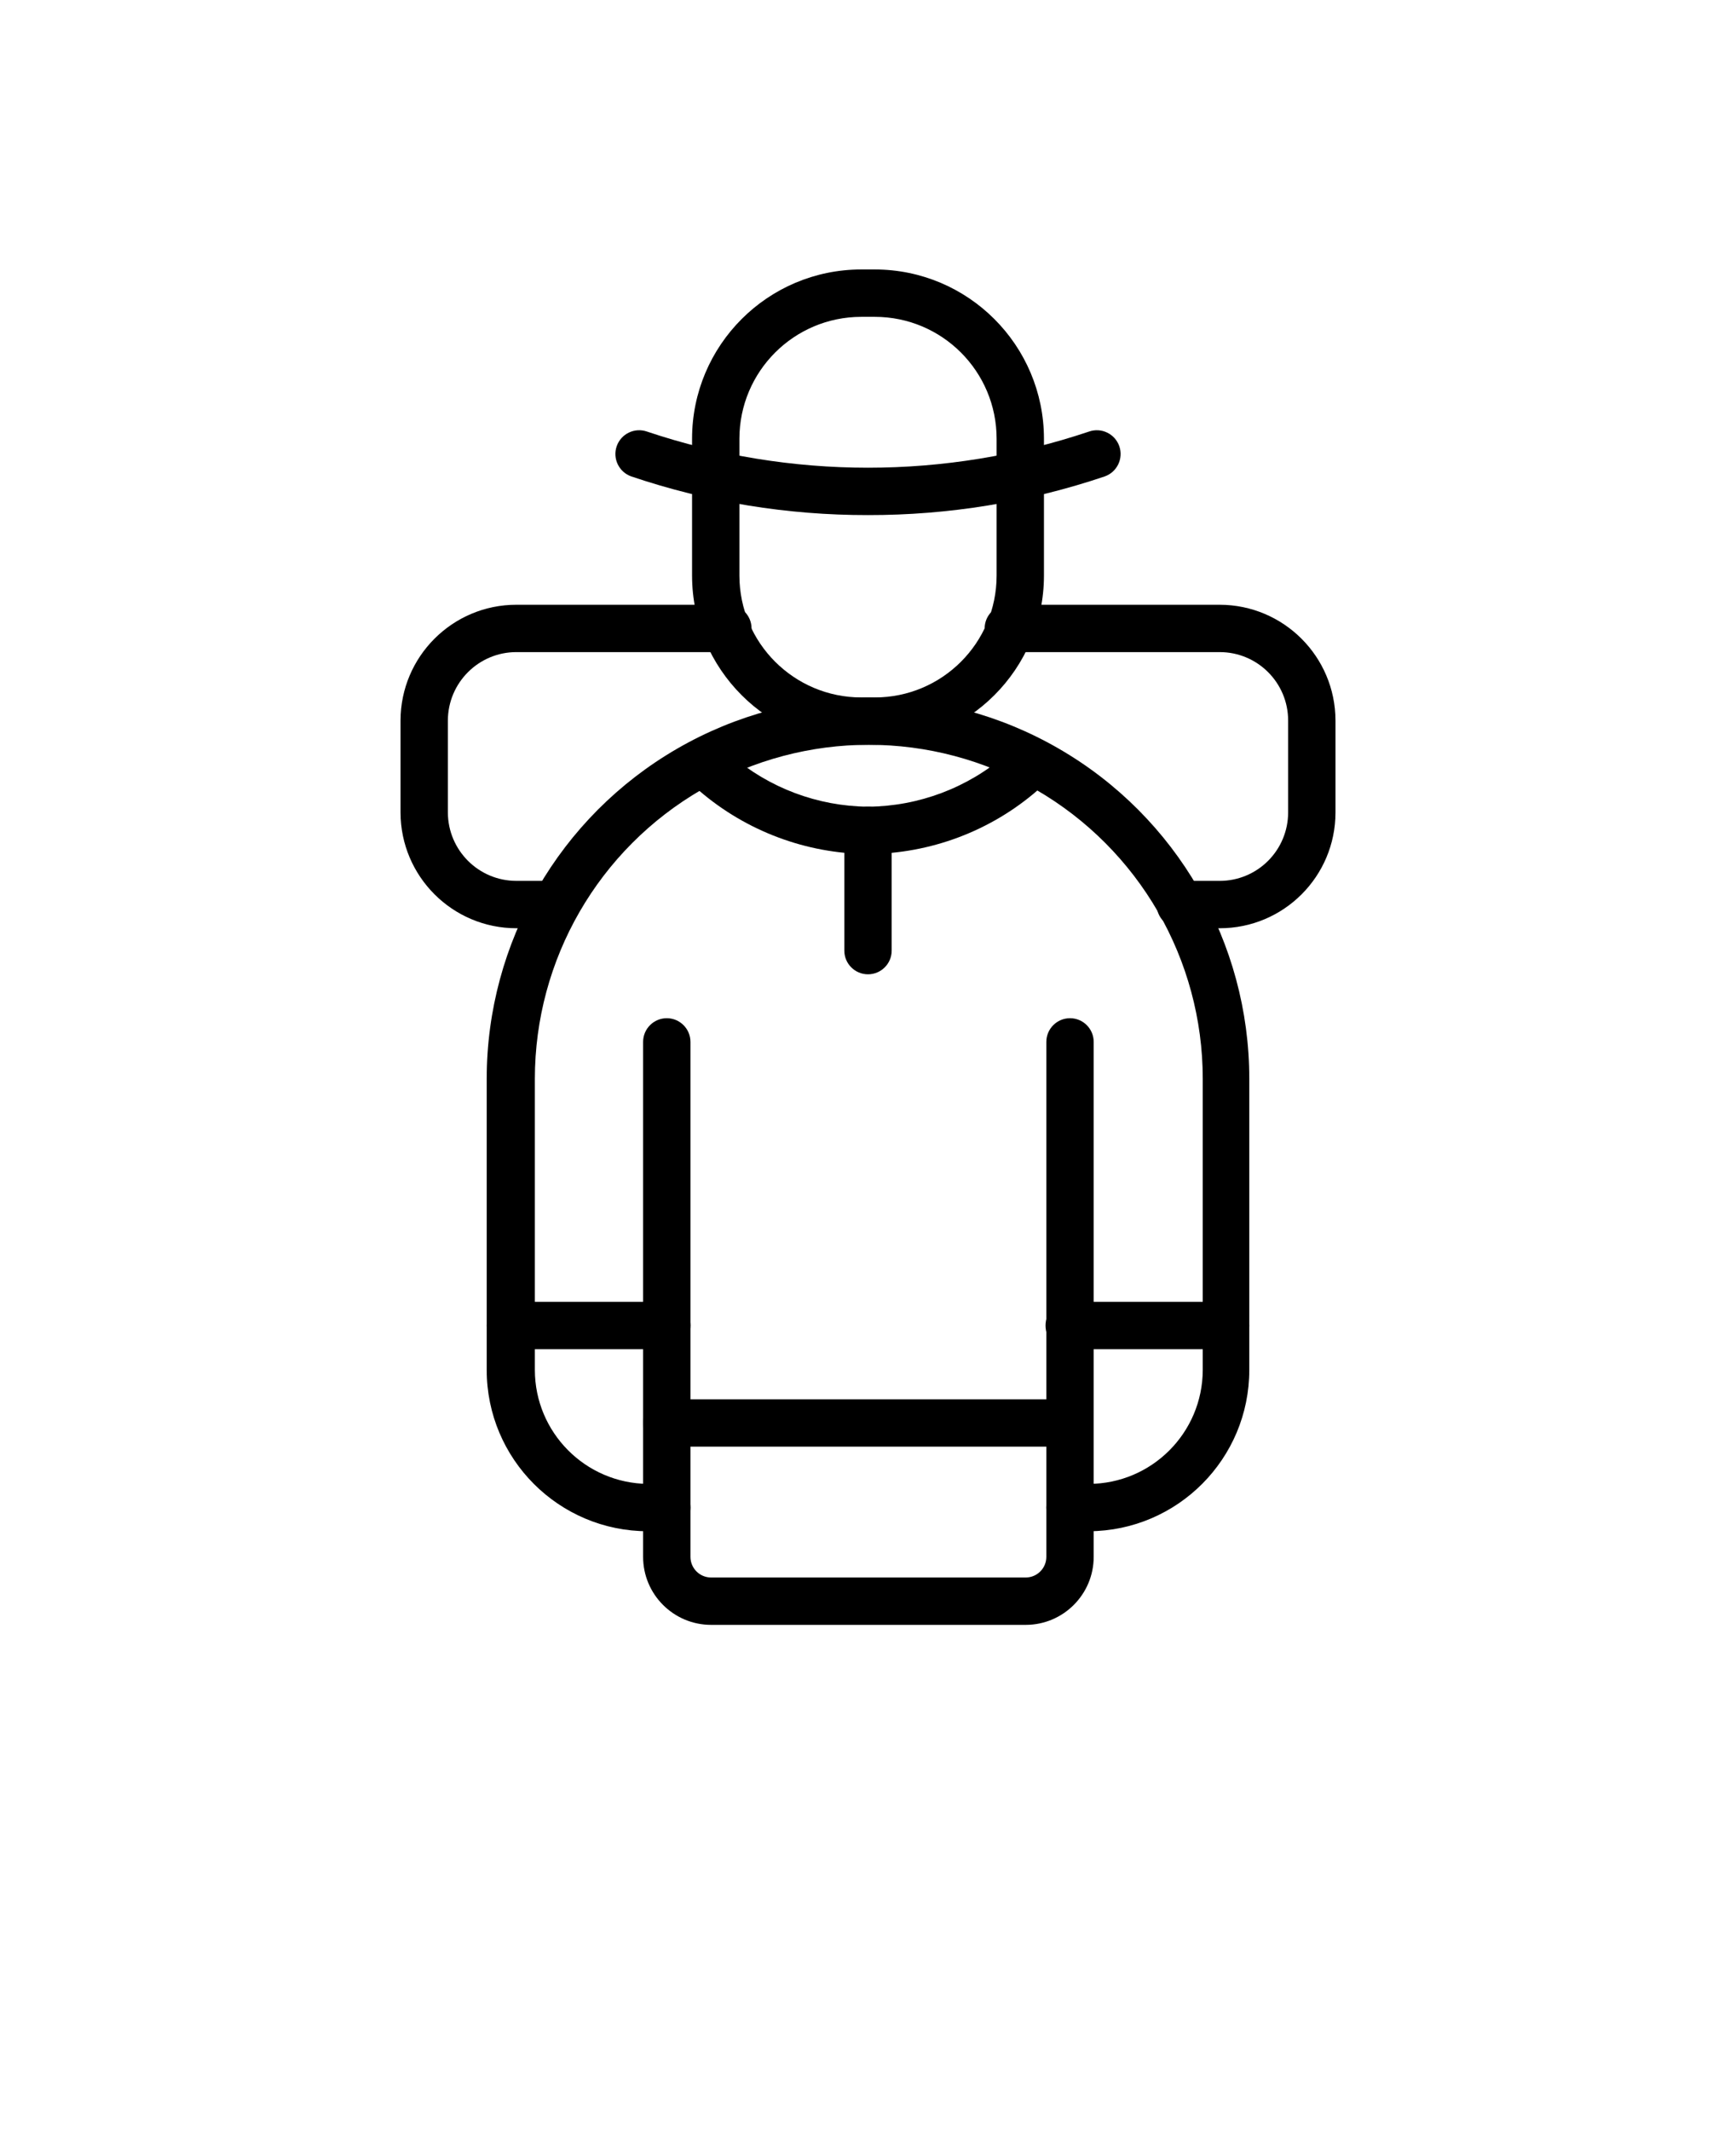 <svg xmlns="http://www.w3.org/2000/svg" version="1.1" viewBox="-5.0 -10.0 110.0 135.0">
 <g>
  <path d="m50.43 37.18h-0.859c-5.914-0.004-10.711-4.797-10.719-10.711v-8.68c0.004-5.918 4.801-10.715 10.719-10.719h0.859c5.918 0.004 10.715 4.801 10.719 10.719v8.68c-0.008 5.914-4.805 10.707-10.719 10.711zm-0.859-27.109c-4.262 0.004-7.715 3.457-7.719 7.719v8.68c0.008 4.258 3.461 7.707 7.719 7.711h0.859c4.262 0 7.715-3.449 7.719-7.711v-8.68c0-4.262-3.453-7.719-7.719-7.719z"/>
  <path d="m50 22.629c-5.102 0.008-10.168-0.816-15-2.449-0.785-0.277-1.195-1.137-0.922-1.918 0.277-0.785 1.137-1.199 1.922-0.922 9.086 3.051 18.914 3.051 28 0 0.785-0.277 1.645 0.137 1.922 0.922 0.273 0.781-0.137 1.641-0.922 1.918-4.832 1.633-9.898 2.457-15 2.449z"/>
  <path d="m64 87h-1.199c-0.828 0-1.5-0.672-1.5-1.5s0.672-1.5 1.5-1.5h1.199c3.977-0.012 7.199-3.234 7.211-7.211v-18.449c0-7.559-4.035-14.547-10.582-18.324-6.547-3.781-14.613-3.781-21.16 0-6.547 3.777-10.578 10.766-10.578 18.324v18.441c0.004 3.961 3.199 7.18 7.16 7.219h1.199c0.828 0 1.5 0.672 1.5 1.5s-0.672 1.5-1.5 1.5h-1.199c-5.641-0.004-10.211-4.578-10.211-10.219v-18.441c0-8.633 4.606-16.605 12.082-20.922 7.473-4.316 16.684-4.316 24.156 0 7.477 4.316 12.082 12.289 12.082 20.922v18.441c0 5.621-4.539 10.188-10.16 10.219z"/>
  <path d="m60 92.93h-19.941c-2.379 0-4.309-1.93-4.309-4.309v-32.621c0-0.828 0.672-1.5 1.5-1.5s1.5 0.672 1.5 1.5v32.621c0 0.723 0.586 1.309 1.309 1.309h19.941c0.719-0.004 1.301-0.59 1.301-1.309v-32.621c0-0.828 0.672-1.5 1.5-1.5s1.5 0.672 1.5 1.5v32.621c0 2.375-1.926 4.305-4.301 4.309z"/>
  <path d="m37.25 75.469h-9.91c-0.828 0-1.5-0.672-1.5-1.5s0.672-1.5 1.5-1.5h9.91c0.828 0 1.5 0.672 1.5 1.5s-0.672 1.5-1.5 1.5z"/>
  <path d="m72.66 75.469h-9.91c-0.828 0-1.5-0.672-1.5-1.5s0.672-1.5 1.5-1.5h9.91c0.828 0 1.5 0.672 1.5 1.5s-0.672 1.5-1.5 1.5z"/>
  <path d="m72.289 48.801h-2.5c-0.828 0-1.5-0.672-1.5-1.5s0.672-1.5 1.5-1.5h2.5c1.148 0 2.25-0.457 3.062-1.27s1.27-1.914 1.27-3.062v-5.828c0-2.391-1.941-4.332-4.332-4.332h-13.398c-0.828 0-1.5-0.672-1.5-1.5s0.672-1.5 1.5-1.5h13.398c4.047 0.008 7.324 3.285 7.332 7.332v5.828c0 4.051-3.281 7.332-7.332 7.332z"/>
  <path d="m30.211 48.801h-2.492c-4.047 0-7.332-3.281-7.34-7.332v-5.828c0.008-4.051 3.293-7.332 7.34-7.332h13.402c0.828 0 1.5 0.672 1.5 1.5s-0.672 1.5-1.5 1.5h-13.402c-2.391 0-4.332 1.938-4.34 4.332v5.828c0.008 2.394 1.949 4.332 4.34 4.332h2.492c0.828 0 1.5 0.672 1.5 1.5s-0.672 1.5-1.5 1.5z"/>
  <path d="m50 44.102c-3.922-0.031-7.703-1.449-10.68-4-0.625-0.555-0.684-1.508-0.129-2.133 0.551-0.621 1.504-0.68 2.129-0.129 2.418 2.078 5.492 3.231 8.68 3.262 3.215-0.027 6.32-1.195 8.75-3.301 0.625-0.555 1.578-0.496 2.129 0.129 0.555 0.625 0.496 1.578-0.129 2.129-2.984 2.59-6.801 4.019-10.75 4.043z"/>
  <path d="m50 51.719c-0.828 0-1.5-0.672-1.5-1.5v-7.617c0-0.828 0.672-1.5 1.5-1.5s1.5 0.672 1.5 1.5v7.621-0.004c0 0.828-0.672 1.5-1.5 1.5z"/>
  <path d="m62.75 81.641h-25.5c-0.828 0-1.5-0.672-1.5-1.5s0.672-1.5 1.5-1.5h25.5c0.828 0 1.5 0.672 1.5 1.5s-0.672 1.5-1.5 1.5z"/>
 </g>
</svg>
